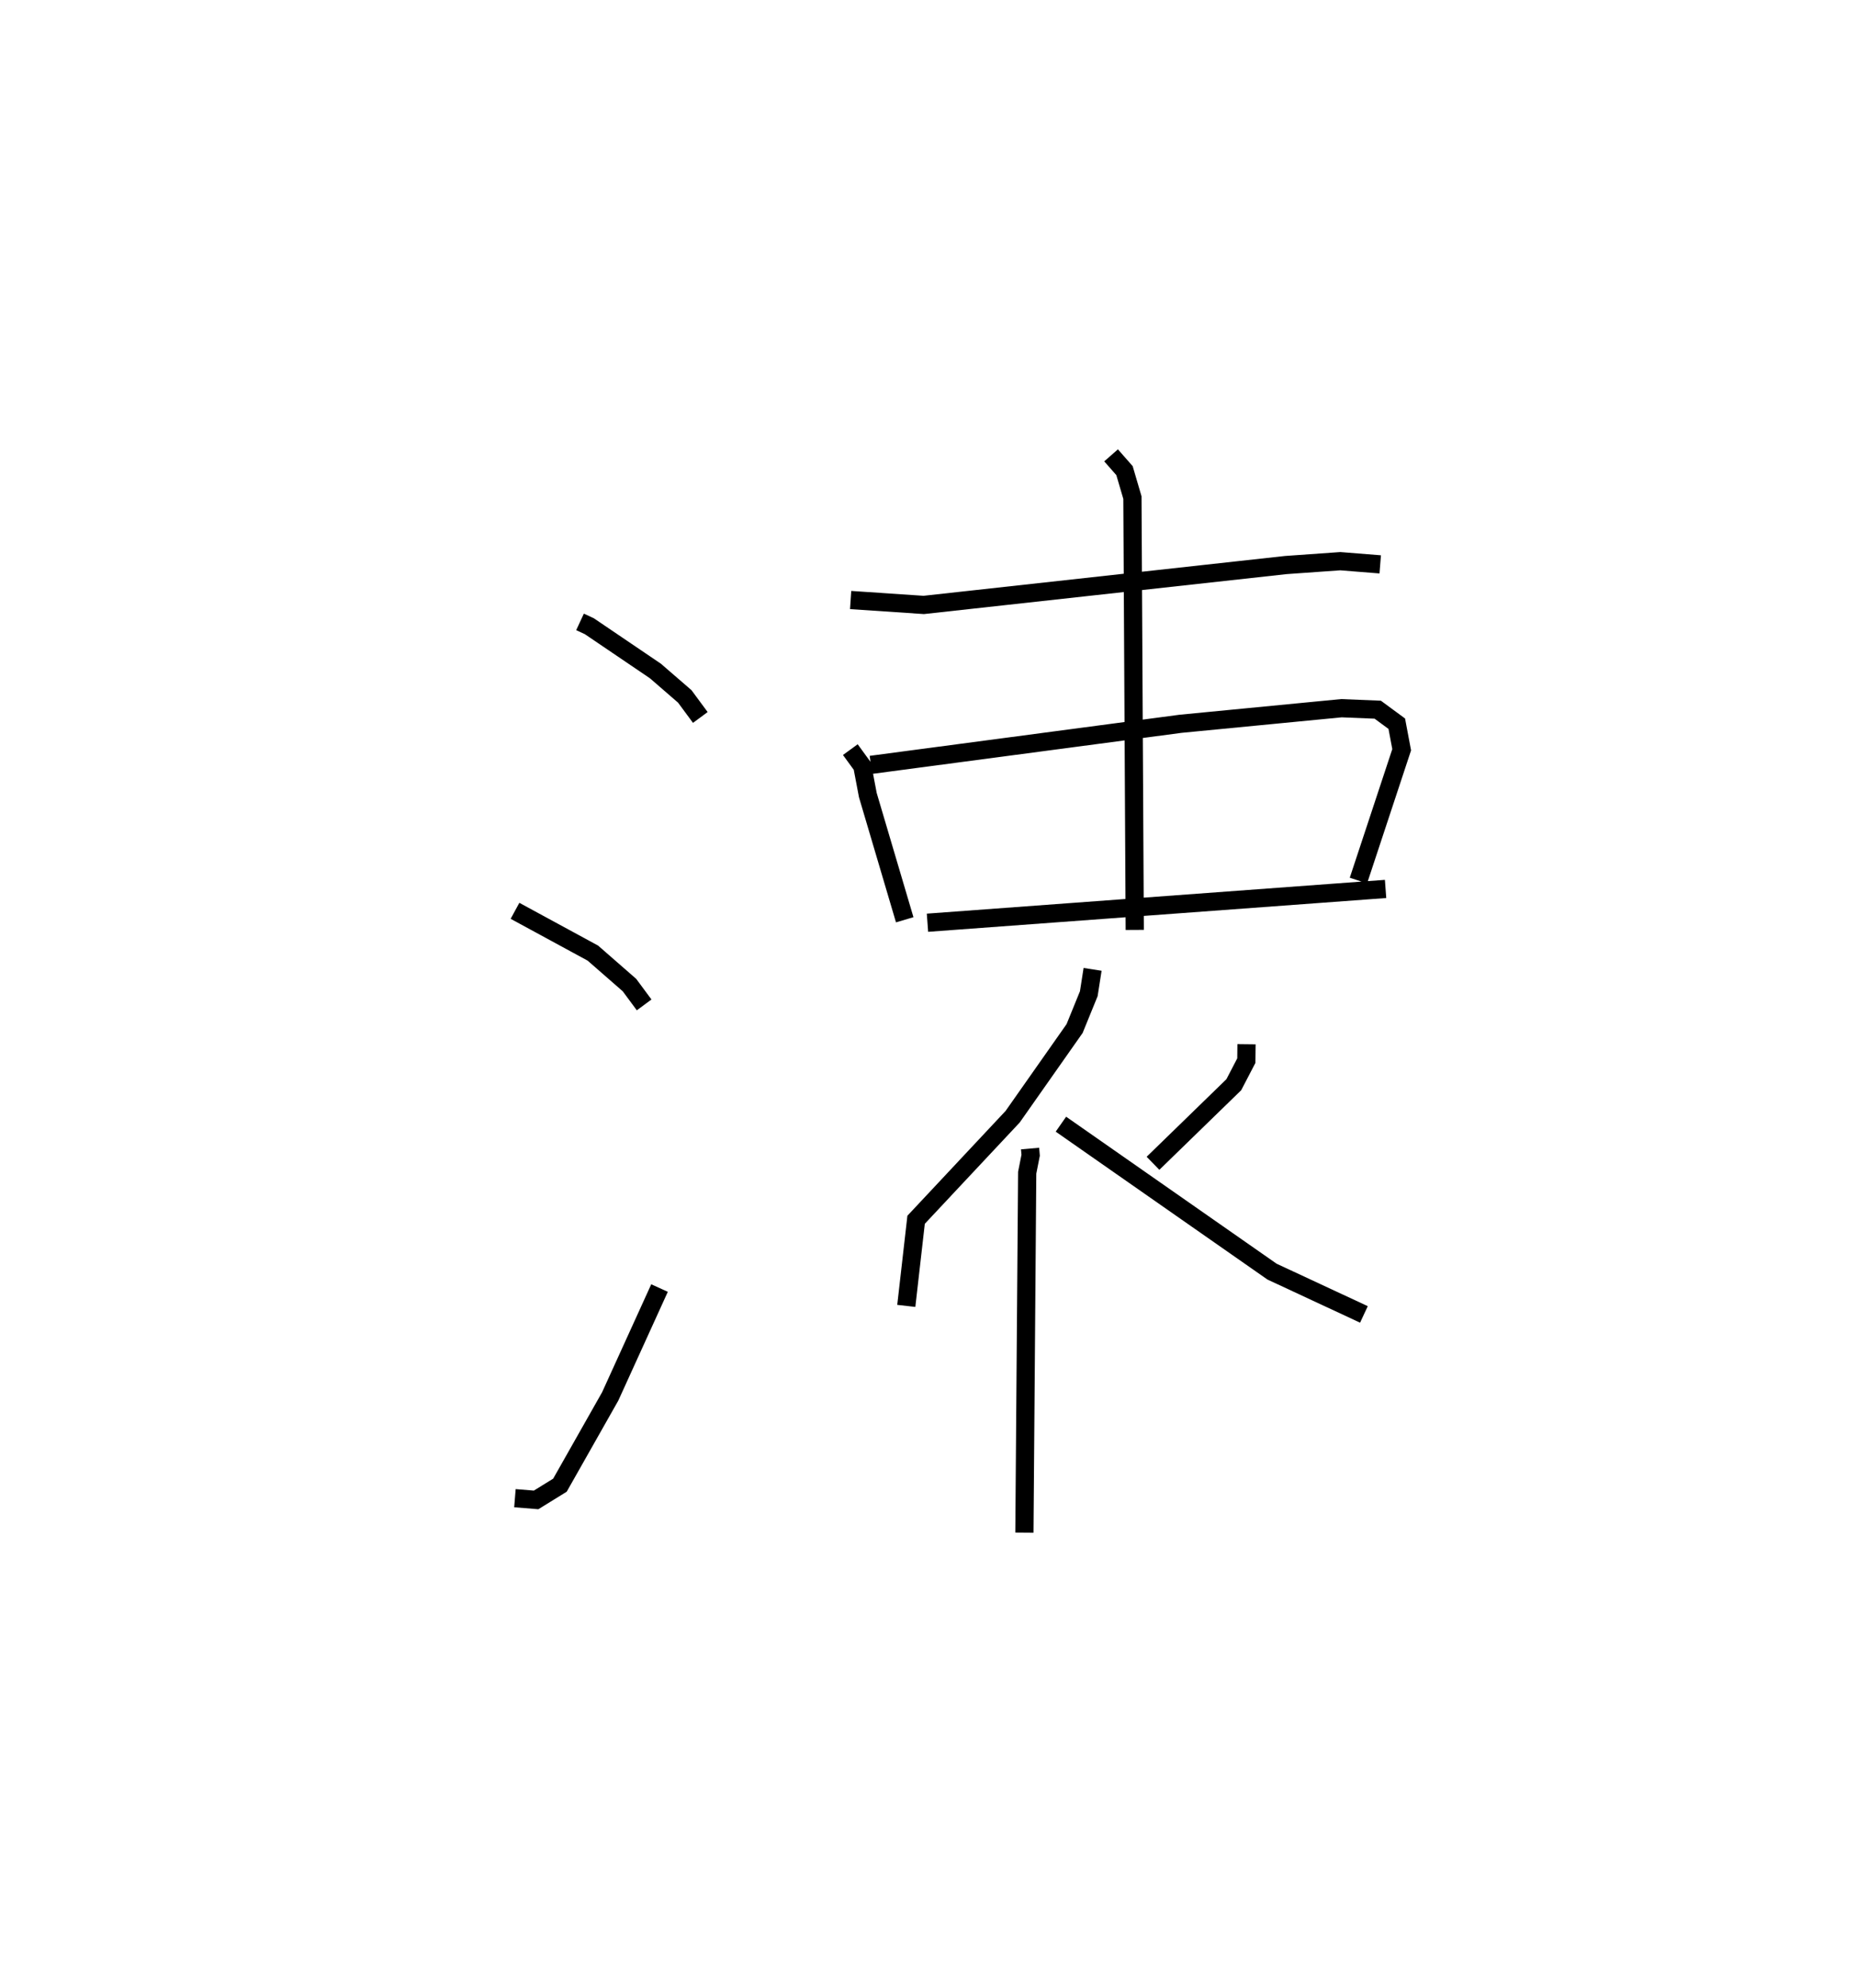 <?xml version="1.0" encoding="utf-8" ?>
<svg baseProfile="full" height="109.15" version="1.1" width="101.969" xmlns="http://www.w3.org/2000/svg" xmlns:ev="http://www.w3.org/2001/xml-events" xmlns:xlink="http://www.w3.org/1999/xlink"><defs /><rect fill="white" height="109.15" width="101.969" x="0" y="0" /><path d="M25,29.827 m0.0,0.0 m6.85,4.317 l0.511,0.237 3.63,2.46 l1.612,1.396 0.852,1.154 m-10.176,10.616 l4.276,2.322 2.01,1.755 l0.805,1.088 m-7.095,27.083 l1.163,0.095 1.308,-0.808 l2.76,-4.873 2.709,-5.951 m10.494,-37.775 l4.013,0.27 19.881,-2.19 l2.993,-0.212 2.193,0.175 m-29.097,10.171 l0.659,0.904 0.303,1.595 l2.025,6.843 m-1.858,-8.505 l16.999,-2.255 8.839,-0.856 l1.993,0.081 1.046,0.77 l0.269,1.429 -2.375,7.183 m-23.664,2.315 l25.155,-1.855 m-15.073,-23.806 l0.737,0.839 0.435,1.481 l0.128,23.735 m-2.315,2.166 l-0.209,1.337 -0.779,1.912 l-3.401,4.84 -5.302,5.659 l-0.539,4.729 m6.797,-8.639 l0.032,0.366 -0.19,0.961 l-0.153,19.763 m12.196,-26.818 l-0.01,0.901 -0.688,1.322 l-4.437,4.315 m-5.056,-2.148 l11.592,8.095 5.046,2.35 " fill="none" stroke="black" stroke-width="1" /></svg>
